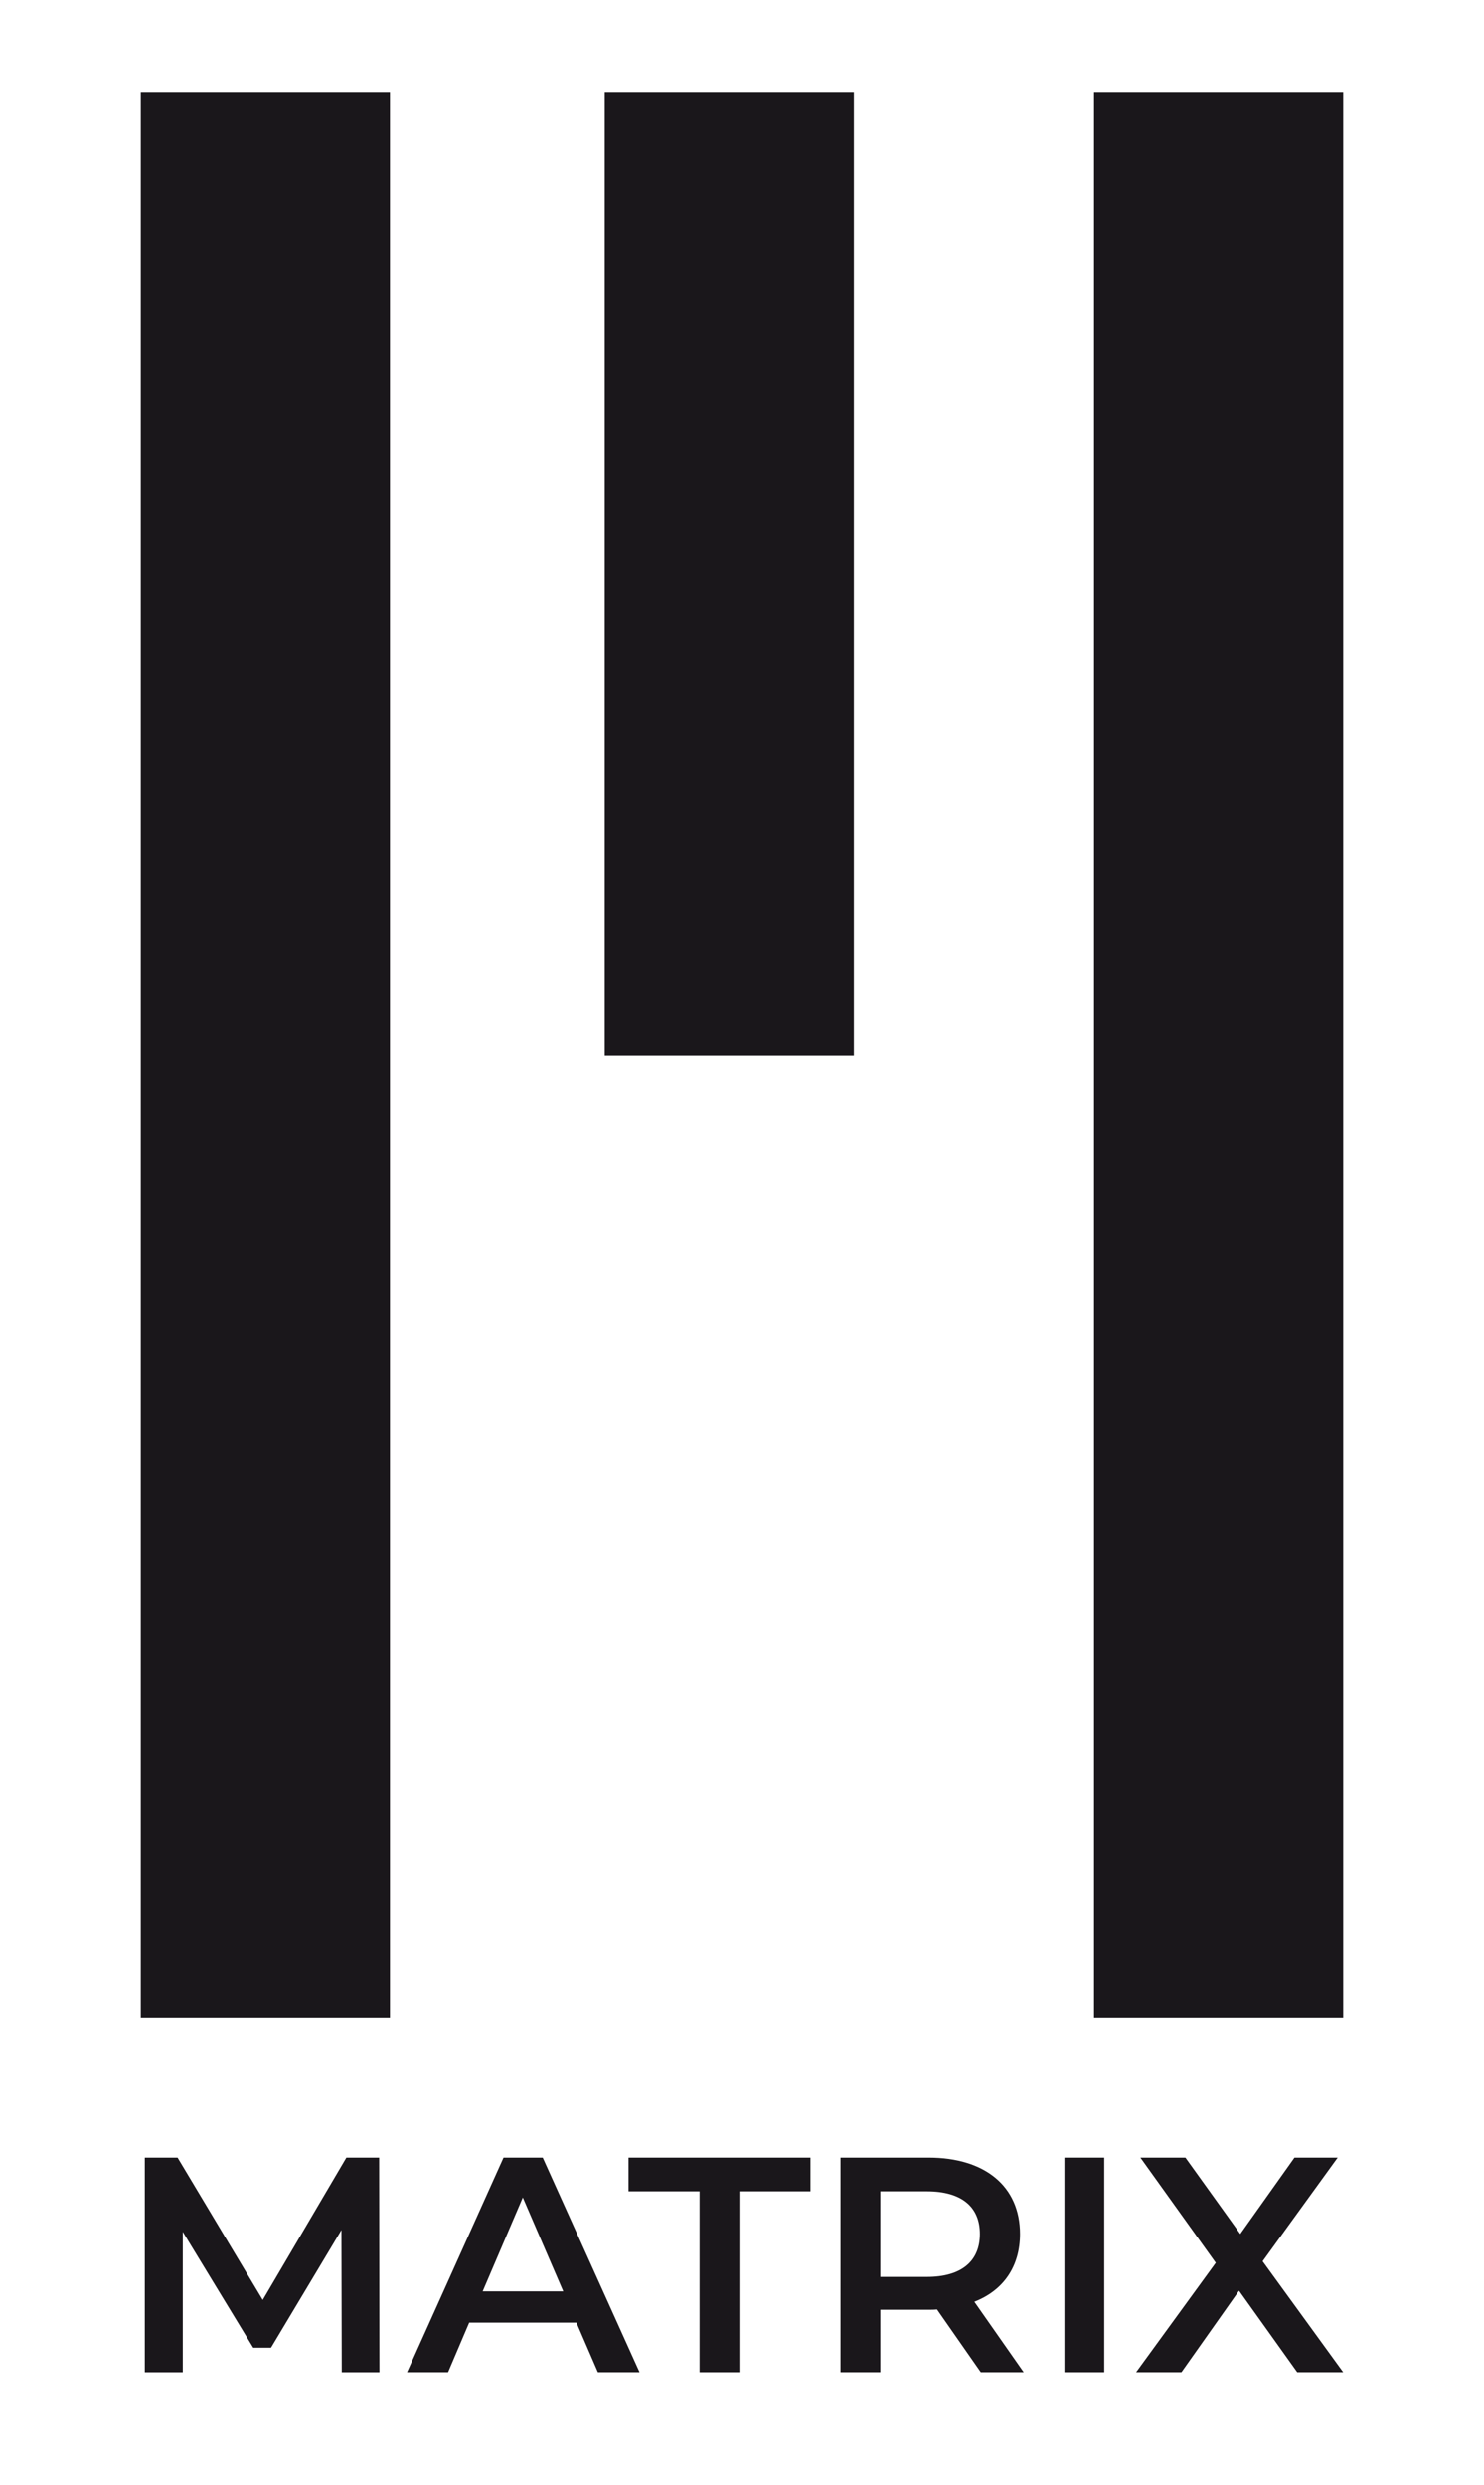 <?xml version="1.0" encoding="utf-8"?>
<!-- Generator: Adobe Illustrator 15.0.0, SVG Export Plug-In . SVG Version: 6.00 Build 0)  -->
<!DOCTYPE svg PUBLIC "-//W3C//DTD SVG 1.1//EN" "http://www.w3.org/Graphics/SVG/1.1/DTD/svg11.dtd">
<svg version="1.1" id="Шар_1" xmlns="http://www.w3.org/2000/svg" xmlns:xlink="http://www.w3.org/1999/xlink" x="0px" y="0px"
	 width="256.099px" height="428.584px" viewBox="0 0 256.099 428.584" enable-background="new 0 0 256.099 428.584"
	 xml:space="preserve">
<g>
	<g>
		<rect x="24.299" y="16" fill="#1A171B" width="43" height="332"/>
		<rect x="188.799" y="16" fill="#1A171B" width="43" height="332"/>
		<rect x="104.354" y="16" fill="#1A171B" width="43" height="166"/>
	</g>
	<g>
		<path fill="#1A171B" d="M58.98,409.153l-0.053-24.53l-12.159,20.301h-3.066l-12.159-19.982v24.212h-6.555v-37.006h5.657
			l14.697,24.529l14.432-24.529h5.657l0.053,37.006H58.98z"/>
		<path fill="#1A171B" d="M99.476,400.59H80.973l-3.648,8.563h-7.083l16.653-37.006h6.767l16.706,37.006h-7.19L99.476,400.59z
			 M97.202,395.196l-6.979-16.177l-6.925,16.177H97.202z"/>
		<path fill="#1A171B" d="M120.729,377.963h-12.265v-5.815h31.402v5.815h-12.265v31.19h-6.873V377.963z"/>
		<path fill="#1A171B" d="M169.259,409.153l-7.56-10.837c-0.476,0.052-0.952,0.052-1.427,0.052h-8.353v10.785h-6.873v-37.006h15.226
			c9.728,0,15.754,4.969,15.754,13.164c0,5.604-2.854,9.727-7.877,11.683l8.512,12.159H169.259z M159.955,377.963h-8.036v14.749
			h8.036c6.026,0,9.146-2.749,9.146-7.4C169.101,380.659,165.981,377.963,159.955,377.963z"/>
		<path fill="#1A171B" d="M183.691,372.147h6.873v37.006h-6.873V372.147z"/>
		<path fill="#1A171B" d="M223.869,409.153l-10.044-14.063l-9.938,14.063h-7.824l13.745-18.873l-13.005-18.133h7.771l9.463,13.164
			l9.357-13.164h7.454l-12.952,17.869l13.904,19.137H223.869z"/>
	</g>
</g>
</svg>
